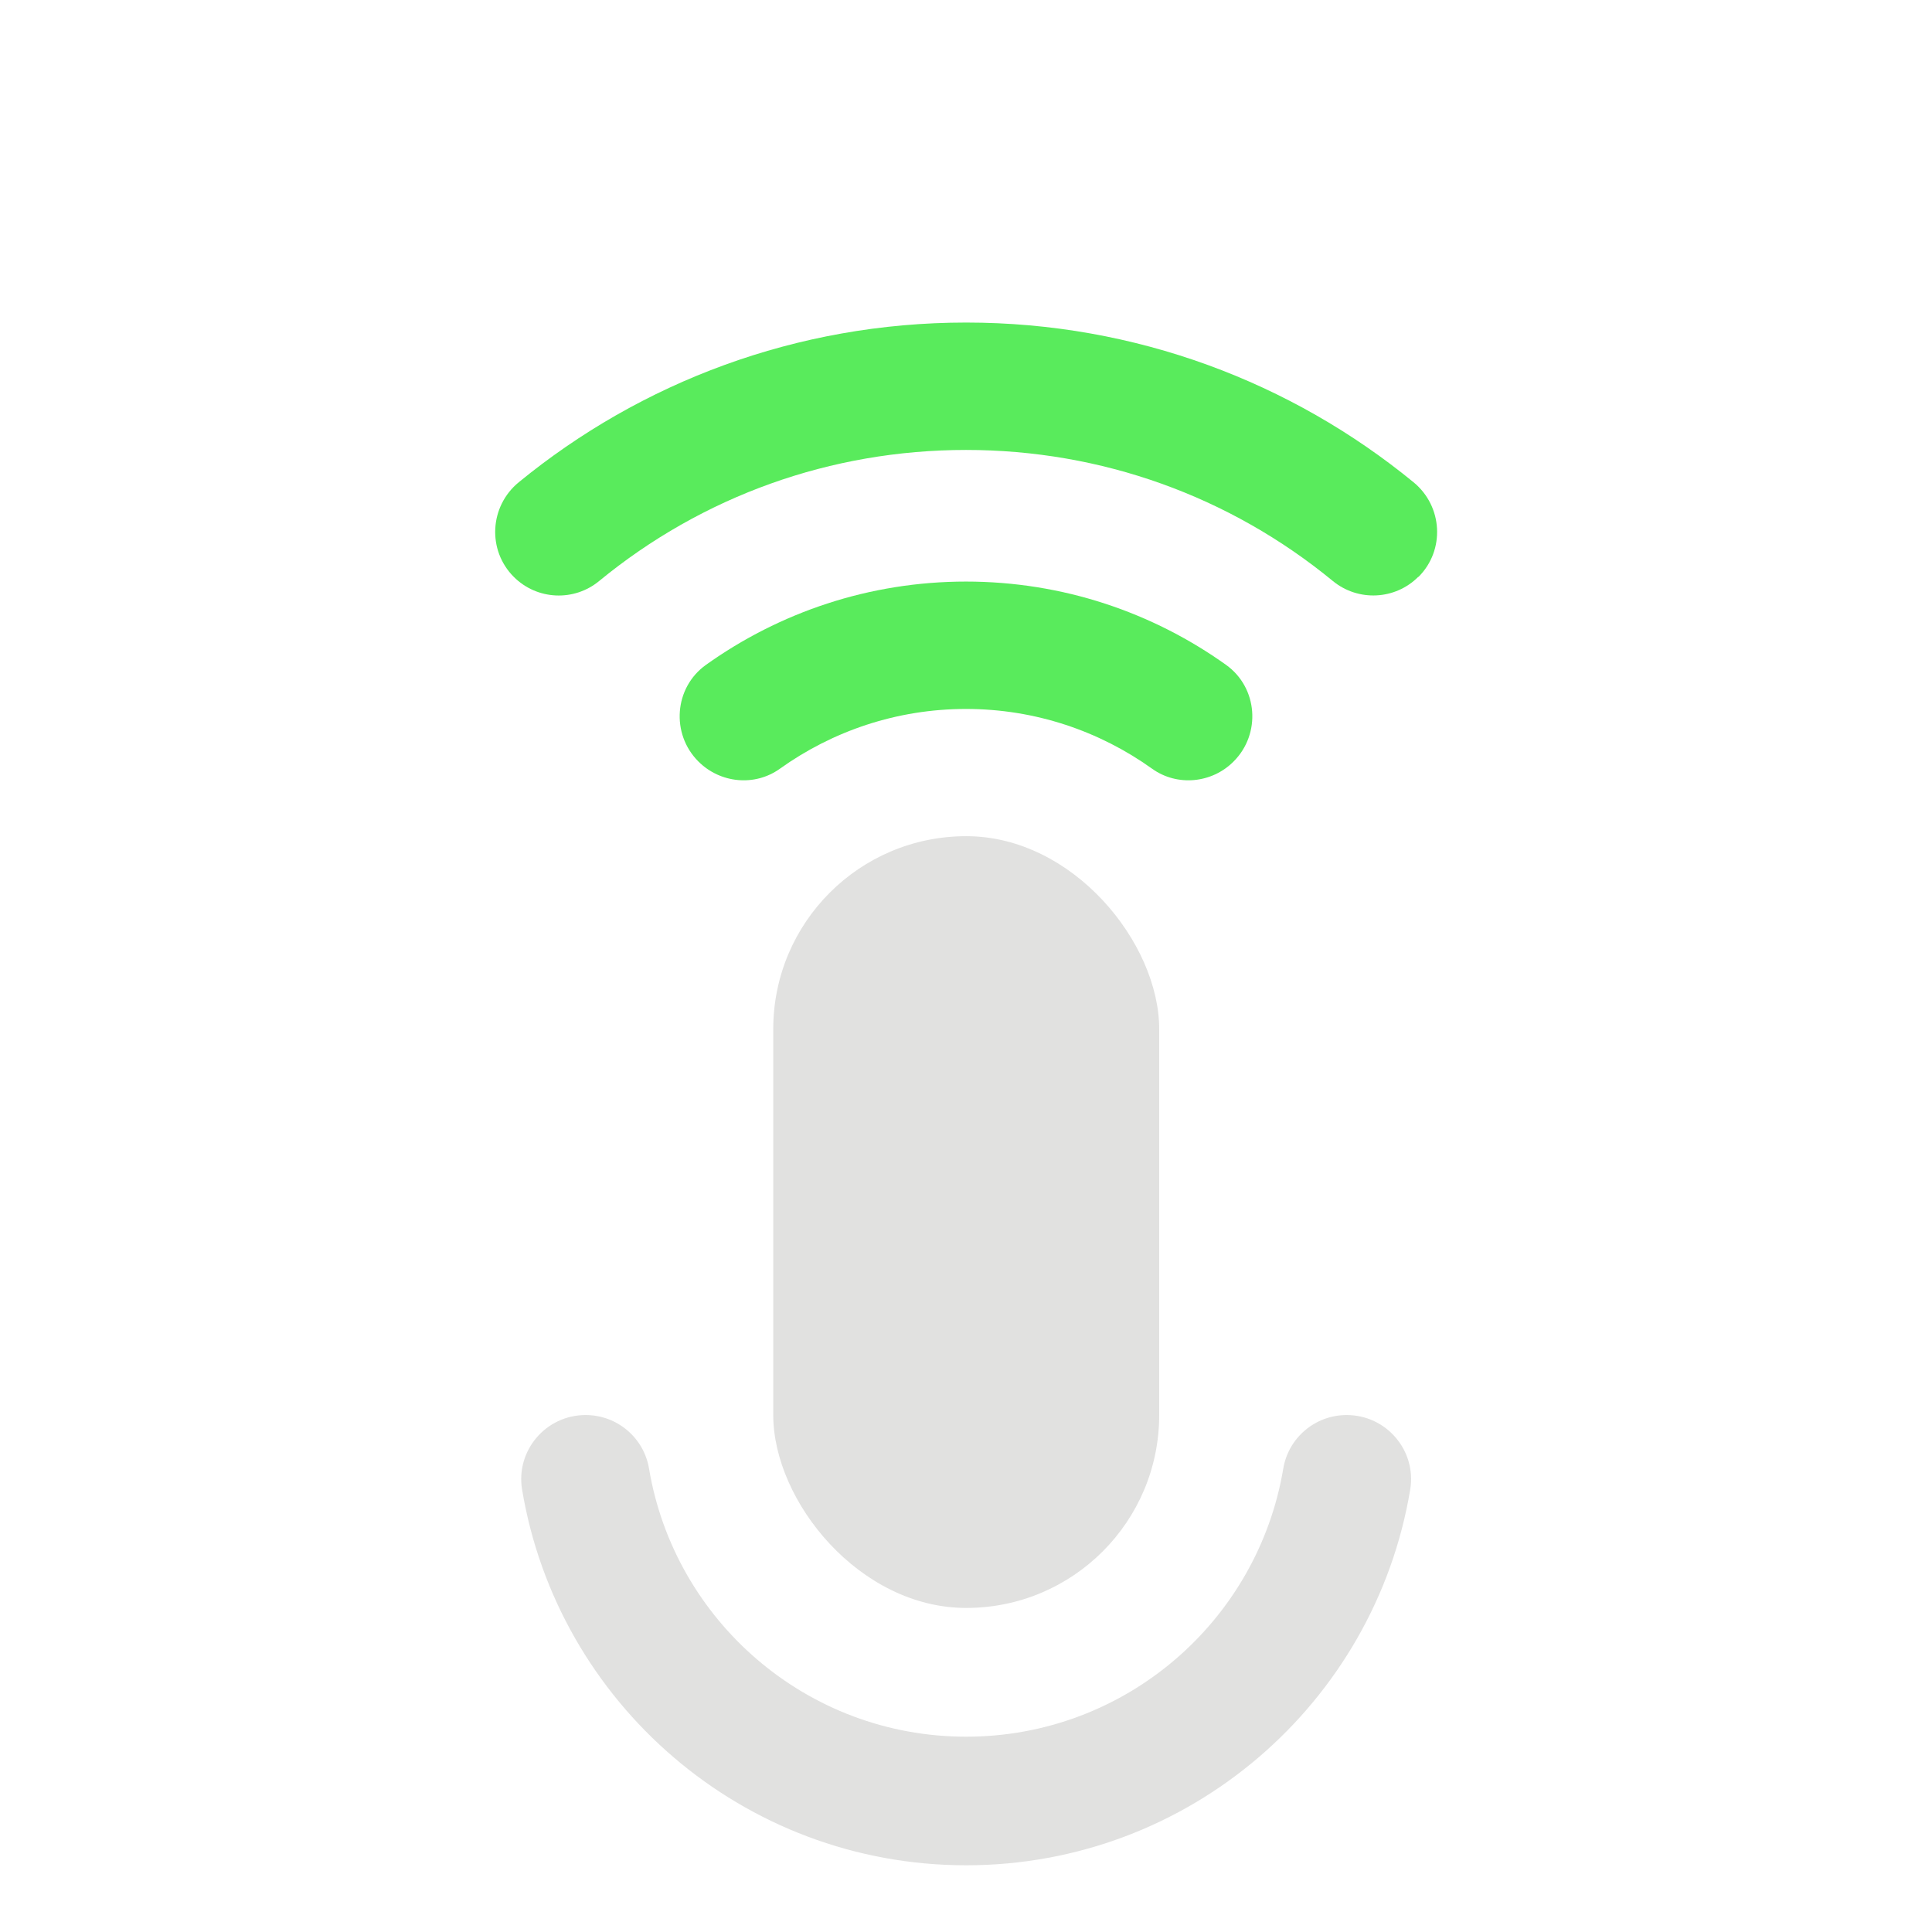 <?xml version="1.0" encoding="UTF-8"?>
<svg id="Layer_1" data-name="Layer 1" xmlns="http://www.w3.org/2000/svg" viewBox="0 0 128 128">
  <defs>
    <style>
      .cls-1 {
        fill: #e1e1e0;
      }

      .cls-2 {
        fill: #59eb5c;
      }
    </style>
  </defs>
  <g>
    <rect class="cls-1" x="51.23" y="55.4" width="25.57" height="51.13" rx="12.78" ry="12.78"/>
    <path class="cls-1" d="M89.22,93.75c2.63,0,4.64,2.35,4.21,4.94-2.35,14.12-14.63,24.89-29.42,24.89s-27.07-10.77-29.42-24.89c-.43-2.59,1.58-4.94,4.21-4.94h0c2.08,0,3.86,1.5,4.2,3.55,1.69,10.08,10.45,17.76,21.01,17.76s19.32-7.68,21.01-17.76c.34-2.05,2.12-3.55,4.2-3.55h0Z"/>
  </g>
  <path class="cls-2" d="M64.01,38.53c-6.43,0-12.38,2.05-17.24,5.52-2.11,1.51-2.33,4.57-.5,6.4h0c1.45,1.45,3.74,1.67,5.4.48,3.48-2.49,7.74-3.96,12.33-3.96s8.85,1.47,12.33,3.96c1.66,1.19,3.96.97,5.4-.48h0c1.83-1.83,1.61-4.89-.5-6.4-4.86-3.47-10.81-5.52-17.24-5.52Z"/>
  <path class="cls-2" d="M93.98,38.22c1.77-1.77,1.61-4.68-.33-6.27-8.07-6.61-18.39-10.58-29.64-10.58s-21.57,3.97-29.64,10.58c-1.94,1.59-2.1,4.5-.33,6.27h0c1.54,1.54,3.99,1.65,5.66.27,6.84-5.62,15.34-8.68,24.3-8.68s17.46,3.06,24.3,8.68c1.68,1.38,4.13,1.26,5.66-.27h0Z"/>
</svg>